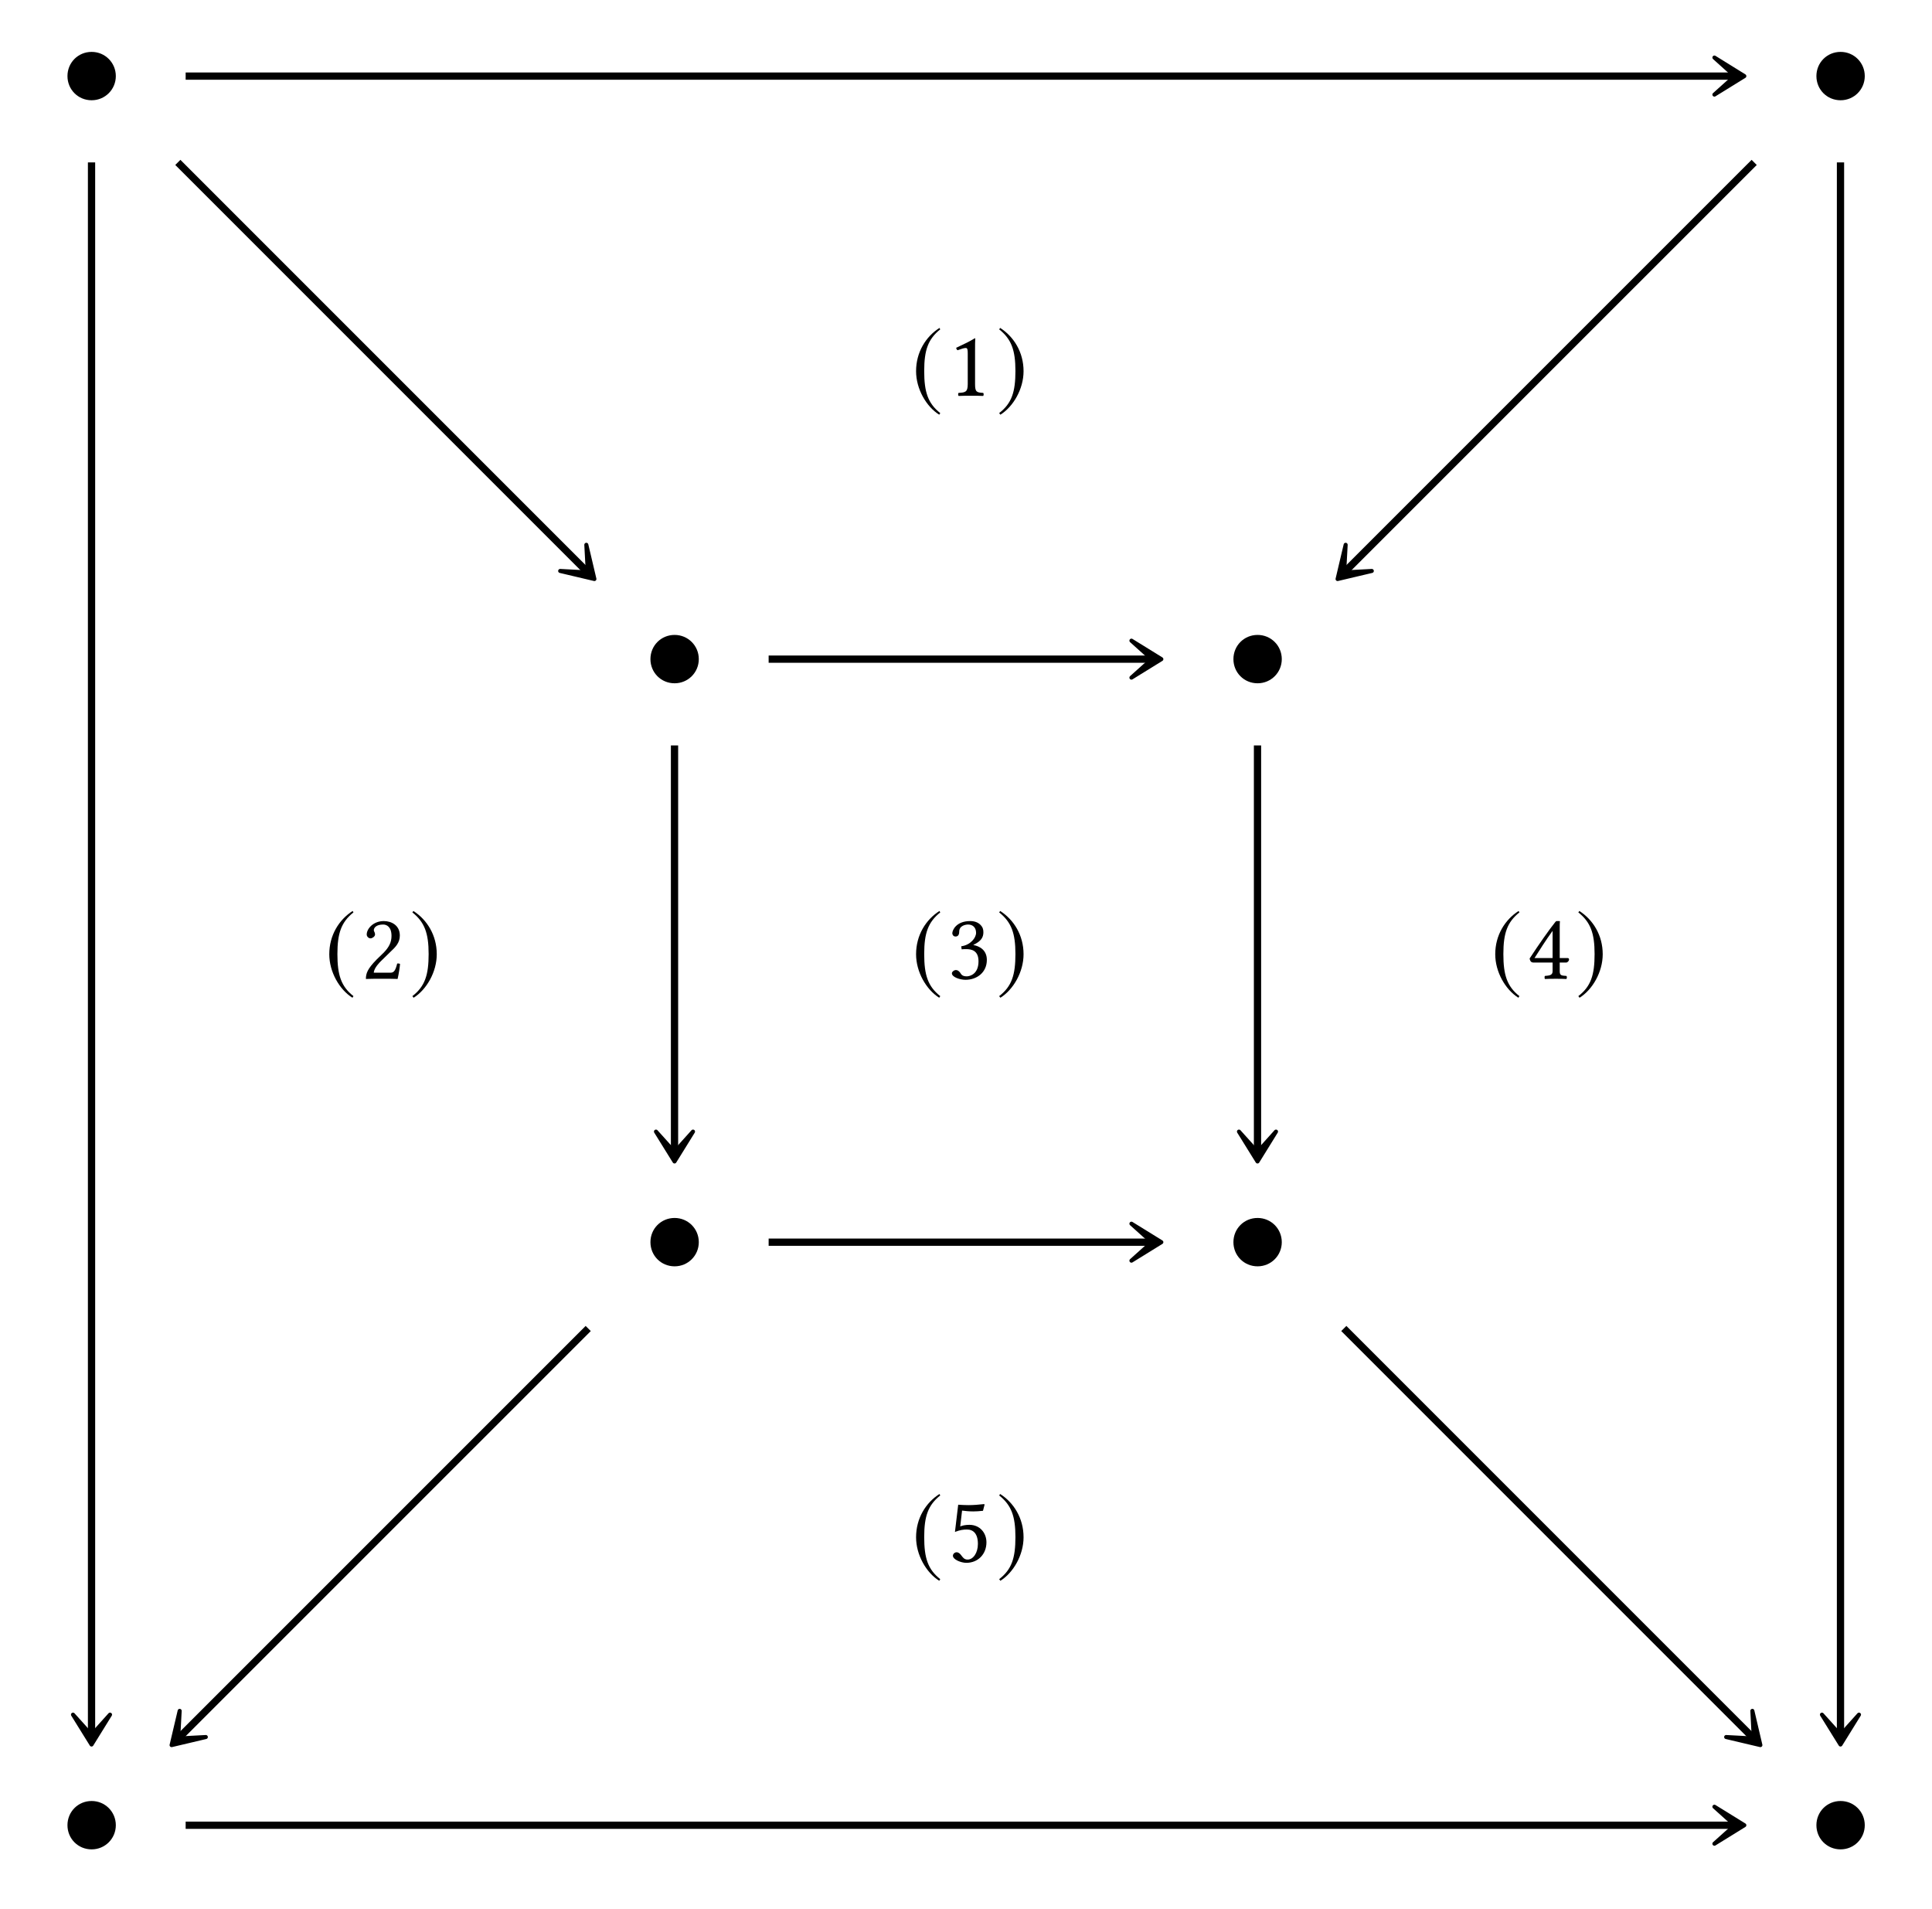 <?xml version="1.0" encoding="UTF-8"?>
<svg xmlns="http://www.w3.org/2000/svg" xmlns:xlink="http://www.w3.org/1999/xlink" width="148.572" height="146.785" viewBox="0 0 148.572 146.785">
<defs>
<g>
<g id="glyph-0-0">
<path d="M 4.344 -2.562 C 4.344 -3.594 3.516 -4.422 2.484 -4.422 C 1.438 -4.422 0.625 -3.594 0.625 -2.562 C 0.625 -1.531 1.438 -0.703 2.484 -0.703 C 3.516 -0.703 4.344 -1.531 4.344 -2.562 Z M 4.344 -2.562 "/>
</g>
<g id="glyph-1-0">
<path d="M 2.141 -5.203 C 1.094 -4.531 0.344 -3.344 0.344 -1.875 C 0.344 -0.516 1.125 0.844 2.125 1.469 L 2.203 1.344 C 1.25 0.594 0.969 -0.281 0.969 -1.891 C 0.969 -3.5 1.266 -4.344 2.203 -5.094 Z M 2.141 -5.203 "/>
</g>
<g id="glyph-1-1">
<path d="M 0.281 -5.203 L 0.203 -5.094 C 1.141 -4.344 1.453 -3.5 1.453 -1.891 C 1.453 -0.281 1.172 0.594 0.203 1.344 L 0.297 1.469 C 1.297 0.844 2.078 -0.516 2.078 -1.875 C 2.078 -3.344 1.328 -4.531 0.281 -5.203 Z M 0.281 -5.203 "/>
</g>
<g id="glyph-2-0">
<path d="M 2.094 -0.891 L 2.094 -3.406 C 2.094 -3.844 2.094 -4.281 2.109 -4.375 C 2.109 -4.422 2.094 -4.422 2.078 -4.422 C 1.672 -4.172 1.281 -3.984 0.641 -3.688 C 0.656 -3.609 0.688 -3.531 0.75 -3.5 C 1.094 -3.625 1.25 -3.672 1.391 -3.672 C 1.516 -3.672 1.531 -3.5 1.531 -3.25 L 1.531 -0.891 C 1.531 -0.281 1.344 -0.25 0.828 -0.219 C 0.781 -0.188 0.781 -0.031 0.828 0.016 C 1.188 0 1.453 0 1.844 0 C 2.188 0 2.359 0 2.719 0.016 C 2.766 -0.031 2.766 -0.188 2.719 -0.219 C 2.219 -0.25 2.094 -0.281 2.094 -0.891 Z M 2.094 -0.891 "/>
</g>
<g id="glyph-2-1">
<path d="M 0.438 -3.406 C 0.438 -3.25 0.578 -3.109 0.734 -3.109 C 0.859 -3.109 1.078 -3.25 1.078 -3.406 C 1.078 -3.469 1.062 -3.516 1.047 -3.562 C 1.031 -3.609 0.984 -3.672 0.984 -3.734 C 0.984 -3.922 1.172 -4.172 1.703 -4.172 C 1.969 -4.172 2.344 -4 2.344 -3.297 C 2.344 -2.828 2.172 -2.453 1.75 -2.016 L 1.203 -1.484 C 0.5 -0.766 0.375 -0.422 0.375 0.016 C 0.375 0.016 0.75 0 0.984 0 L 2.25 0 C 2.484 0 2.812 0.016 2.812 0.016 C 2.906 -0.375 2.984 -0.922 3 -1.141 C 2.953 -1.172 2.859 -1.188 2.781 -1.172 C 2.656 -0.656 2.531 -0.469 2.281 -0.469 L 0.984 -0.469 C 0.984 -0.828 1.484 -1.312 1.516 -1.344 L 2.25 -2.062 C 2.672 -2.453 2.984 -2.781 2.984 -3.328 C 2.984 -4.109 2.344 -4.438 1.75 -4.438 C 0.938 -4.438 0.438 -3.844 0.438 -3.406 Z M 0.438 -3.406 "/>
</g>
<g id="glyph-2-2">
<path d="M 1.562 -4.172 C 1.875 -4.172 2.172 -3.984 2.172 -3.531 C 2.172 -3.156 1.75 -2.594 1.031 -2.5 L 1.062 -2.266 C 1.188 -2.281 1.312 -2.281 1.406 -2.281 C 1.828 -2.281 2.359 -2.172 2.359 -1.344 C 2.359 -0.375 1.719 -0.188 1.453 -0.188 C 1.094 -0.188 1.031 -0.344 0.938 -0.484 C 0.859 -0.578 0.766 -0.672 0.625 -0.672 C 0.469 -0.672 0.312 -0.531 0.312 -0.422 C 0.312 -0.125 0.938 0.078 1.359 0.078 C 2.234 0.078 3 -0.484 3 -1.453 C 3 -2.234 2.406 -2.516 1.969 -2.594 L 1.969 -2.609 C 2.562 -2.891 2.734 -3.188 2.734 -3.578 C 2.734 -3.797 2.688 -3.969 2.5 -4.156 C 2.344 -4.312 2.094 -4.438 1.719 -4.438 C 0.641 -4.438 0.344 -3.734 0.344 -3.5 C 0.344 -3.391 0.422 -3.25 0.594 -3.25 C 0.844 -3.25 0.875 -3.484 0.875 -3.625 C 0.875 -4.094 1.375 -4.172 1.562 -4.172 Z M 1.562 -4.172 "/>
</g>
<g id="glyph-2-3">
<path d="M 1.969 -3.688 L 1.969 -1.594 L 0.578 -1.594 C 0.953 -2.188 1.469 -3 1.969 -3.688 Z M 3.125 -1.594 L 2.516 -1.594 L 2.516 -3.719 C 2.516 -4.078 2.516 -4.359 2.531 -4.422 L 2.516 -4.438 L 2.281 -4.438 C 2.234 -4.438 2.203 -4.391 2.172 -4.359 C 1.719 -3.797 0.875 -2.594 0.203 -1.562 C 0.219 -1.453 0.266 -1.25 0.484 -1.25 L 1.969 -1.25 L 1.969 -0.578 C 1.969 -0.25 1.688 -0.25 1.375 -0.219 C 1.344 -0.188 1.344 -0.031 1.375 0.016 C 1.609 0 1.906 0 2.234 0 C 2.516 0 2.797 0 3.031 0.016 C 3.078 -0.031 3.078 -0.188 3.031 -0.219 C 2.672 -0.25 2.516 -0.234 2.516 -0.578 L 2.516 -1.25 L 3.016 -1.25 C 3.125 -1.25 3.234 -1.391 3.234 -1.469 C 3.234 -1.547 3.203 -1.594 3.125 -1.594 Z M 3.125 -1.594 "/>
</g>
<g id="glyph-2-4">
<path d="M 2.312 -1.375 C 2.312 -0.688 1.953 -0.172 1.516 -0.172 C 1.25 -0.172 1.141 -0.359 1.031 -0.5 C 0.938 -0.625 0.828 -0.734 0.672 -0.734 C 0.531 -0.734 0.391 -0.609 0.391 -0.469 C 0.391 -0.172 1.016 0.078 1.422 0.078 C 2.328 0.078 2.969 -0.594 2.969 -1.5 C 2.969 -2.203 2.484 -2.844 1.656 -2.844 C 1.344 -2.844 1.078 -2.781 0.953 -2.719 L 1.094 -3.938 C 1.359 -3.906 1.594 -3.875 1.953 -3.875 C 2.172 -3.875 2.406 -3.891 2.703 -3.922 L 2.828 -4.406 L 2.781 -4.438 C 2.359 -4.391 1.969 -4.359 1.578 -4.359 C 1.312 -4.359 1.047 -4.375 0.797 -4.391 L 0.547 -2.297 C 0.938 -2.453 1.219 -2.484 1.469 -2.484 C 1.953 -2.484 2.312 -2.172 2.312 -1.375 Z M 2.312 -1.375 "/>
</g>
</g>
</defs>
<g fill="rgb(0%, 0%, 0%)" fill-opacity="1">
<use xlink:href="#glyph-0-0" x="4.563" y="8.412"/>
</g>
<g fill="rgb(0%, 0%, 0%)" fill-opacity="1">
<use xlink:href="#glyph-0-0" x="139.058" y="8.412"/>
</g>
<g fill="rgb(0%, 0%, 0%)" fill-opacity="1">
<use xlink:href="#glyph-0-0" x="49.394" y="53.243"/>
</g>
<g fill="rgb(0%, 0%, 0%)" fill-opacity="1">
<use xlink:href="#glyph-0-0" x="94.226" y="53.243"/>
</g>
<g fill="rgb(0%, 0%, 0%)" fill-opacity="1">
<use xlink:href="#glyph-0-0" x="49.394" y="98.075"/>
</g>
<g fill="rgb(0%, 0%, 0%)" fill-opacity="1">
<use xlink:href="#glyph-0-0" x="94.226" y="98.075"/>
</g>
<g fill="rgb(0%, 0%, 0%)" fill-opacity="1">
<use xlink:href="#glyph-0-0" x="4.563" y="142.907"/>
</g>
<g fill="rgb(0%, 0%, 0%)" fill-opacity="1">
<use xlink:href="#glyph-0-0" x="139.058" y="142.907"/>
</g>
<path fill="none" stroke-width="0.558" stroke-linecap="butt" stroke-linejoin="miter" stroke="rgb(0%, 0%, 0%)" stroke-opacity="1" stroke-miterlimit="10" d="M -60.009 67.541 L 59.062 67.541 " transform="matrix(1, 0, 0, -1, 74.286, 73.393)"/>
<path fill-rule="nonzero" fill="rgb(0%, 0%, 0%)" fill-opacity="1" stroke-width="0.311" stroke-linecap="butt" stroke-linejoin="round" stroke="rgb(0%, 0%, 0%)" stroke-opacity="1" stroke-miterlimit="10" d="M 3.689 -0.001 L 1.388 1.425 L 2.971 -0.001 L 1.388 -1.423 Z M 3.689 -0.001 " transform="matrix(1, 0, 0, -1, 130.451, 5.851)"/>
<path fill="none" stroke-width="0.558" stroke-linecap="butt" stroke-linejoin="miter" stroke="rgb(0%, 0%, 0%)" stroke-opacity="1" stroke-miterlimit="10" d="M 67.249 60.905 L 67.249 -59.955 " transform="matrix(1, 0, 0, -1, 74.286, 73.393)"/>
<path fill-rule="nonzero" fill="rgb(0%, 0%, 0%)" fill-opacity="1" stroke-width="0.311" stroke-linecap="butt" stroke-linejoin="round" stroke="rgb(0%, 0%, 0%)" stroke-opacity="1" stroke-miterlimit="10" d="M 3.689 0.001 L 1.392 1.423 L 2.974 0.001 L 1.392 -1.425 Z M 3.689 0.001 " transform="matrix(0, 1, 1, 0, 141.534, 130.452)"/>
<path fill="none" stroke-width="0.558" stroke-linecap="butt" stroke-linejoin="miter" stroke="rgb(0%, 0%, 0%)" stroke-opacity="1" stroke-miterlimit="10" d="M -67.247 60.905 L -67.247 -59.955 " transform="matrix(1, 0, 0, -1, 74.286, 73.393)"/>
<path fill-rule="nonzero" fill="rgb(0%, 0%, 0%)" fill-opacity="1" stroke-width="0.311" stroke-linecap="butt" stroke-linejoin="round" stroke="rgb(0%, 0%, 0%)" stroke-opacity="1" stroke-miterlimit="10" d="M 3.689 0.001 L 1.392 1.423 L 2.974 0.001 L 1.392 -1.424 Z M 3.689 0.001 " transform="matrix(0, 1, 1, 0, 7.038, 130.452)"/>
<path fill="none" stroke-width="0.558" stroke-linecap="butt" stroke-linejoin="miter" stroke="rgb(0%, 0%, 0%)" stroke-opacity="1" stroke-miterlimit="10" d="M -60.009 -66.955 L 59.062 -66.955 " transform="matrix(1, 0, 0, -1, 74.286, 73.393)"/>
<path fill-rule="nonzero" fill="rgb(0%, 0%, 0%)" fill-opacity="1" stroke-width="0.311" stroke-linecap="butt" stroke-linejoin="round" stroke="rgb(0%, 0%, 0%)" stroke-opacity="1" stroke-miterlimit="10" d="M 3.689 -0 L 1.388 1.422 L 2.971 -0 L 1.388 -1.422 Z M 3.689 -0 " transform="matrix(1, 0, 0, -1, 130.451, 140.347)"/>
<path fill="none" stroke-width="0.558" stroke-linecap="butt" stroke-linejoin="miter" stroke="rgb(0%, 0%, 0%)" stroke-opacity="1" stroke-miterlimit="10" d="M -15.177 22.709 L 14.23 22.709 " transform="matrix(1, 0, 0, -1, 74.286, 73.393)"/>
<path fill-rule="nonzero" fill="rgb(0%, 0%, 0%)" fill-opacity="1" stroke-width="0.311" stroke-linecap="butt" stroke-linejoin="round" stroke="rgb(0%, 0%, 0%)" stroke-opacity="1" stroke-miterlimit="10" d="M 3.689 -0.001 L 1.389 1.421 L 2.971 -0.001 L 1.389 -1.422 Z M 3.689 -0.001 " transform="matrix(1, 0, 0, -1, 85.619, 50.683)"/>
<path fill="none" stroke-width="0.558" stroke-linecap="butt" stroke-linejoin="miter" stroke="rgb(0%, 0%, 0%)" stroke-opacity="1" stroke-miterlimit="10" d="M 22.417 16.073 L 22.417 -15.123 " transform="matrix(1, 0, 0, -1, 74.286, 73.393)"/>
<path fill-rule="nonzero" fill="rgb(0%, 0%, 0%)" fill-opacity="1" stroke-width="0.311" stroke-linecap="butt" stroke-linejoin="round" stroke="rgb(0%, 0%, 0%)" stroke-opacity="1" stroke-miterlimit="10" d="M 3.689 0.001 L 1.392 1.423 L 2.974 0.001 L 1.392 -1.425 Z M 3.689 0.001 " transform="matrix(0, 1, 1, 0, 96.702, 85.62)"/>
<path fill="none" stroke-width="0.558" stroke-linecap="butt" stroke-linejoin="miter" stroke="rgb(0%, 0%, 0%)" stroke-opacity="1" stroke-miterlimit="10" d="M -22.415 16.073 L -22.415 -15.123 " transform="matrix(1, 0, 0, -1, 74.286, 73.393)"/>
<path fill-rule="nonzero" fill="rgb(0%, 0%, 0%)" fill-opacity="1" stroke-width="0.311" stroke-linecap="butt" stroke-linejoin="round" stroke="rgb(0%, 0%, 0%)" stroke-opacity="1" stroke-miterlimit="10" d="M 3.689 0.001 L 1.392 1.423 L 2.974 0.001 L 1.392 -1.425 Z M 3.689 0.001 " transform="matrix(0, 1, 1, 0, 51.87, 85.62)"/>
<path fill="none" stroke-width="0.558" stroke-linecap="butt" stroke-linejoin="miter" stroke="rgb(0%, 0%, 0%)" stroke-opacity="1" stroke-miterlimit="10" d="M -15.177 -22.123 L 14.23 -22.123 " transform="matrix(1, 0, 0, -1, 74.286, 73.393)"/>
<path fill-rule="nonzero" fill="rgb(0%, 0%, 0%)" fill-opacity="1" stroke-width="0.311" stroke-linecap="butt" stroke-linejoin="round" stroke="rgb(0%, 0%, 0%)" stroke-opacity="1" stroke-miterlimit="10" d="M 3.689 -0 L 1.389 1.421 L 2.971 -0 L 1.389 -1.422 Z M 3.689 -0 " transform="matrix(1, 0, 0, -1, 85.619, 95.515)"/>
<path fill="none" stroke-width="0.558" stroke-linecap="butt" stroke-linejoin="miter" stroke="rgb(0%, 0%, 0%)" stroke-opacity="1" stroke-miterlimit="10" d="M -60.61 60.905 L -29.138 29.432 " transform="matrix(1, 0, 0, -1, 74.286, 73.393)"/>
<path fill-rule="nonzero" fill="rgb(0%, 0%, 0%)" fill-opacity="1" stroke-width="0.311" stroke-linecap="butt" stroke-linejoin="round" stroke="rgb(0%, 0%, 0%)" stroke-opacity="1" stroke-miterlimit="10" d="M 3.69 -0.001 L 1.389 1.422 L 2.972 -0.001 L 1.389 -1.423 Z M 3.69 -0.001 " transform="matrix(0.707, 0.707, 0.707, -0.707, 43.102, 41.914)"/>
<path fill="none" stroke-width="0.558" stroke-linecap="butt" stroke-linejoin="miter" stroke="rgb(0%, 0%, 0%)" stroke-opacity="1" stroke-miterlimit="10" d="M 60.612 60.905 L 29.136 29.432 " transform="matrix(1, 0, 0, -1, 74.286, 73.393)"/>
<path fill-rule="nonzero" fill="rgb(0%, 0%, 0%)" fill-opacity="1" stroke-width="0.311" stroke-linecap="butt" stroke-linejoin="round" stroke="rgb(0%, 0%, 0%)" stroke-opacity="1" stroke-miterlimit="10" d="M 3.691 -0 L 1.39 1.422 L 2.973 -0.001 L 1.39 -1.423 Z M 3.691 -0 " transform="matrix(-0.707, 0.707, 0.707, 0.707, 105.47, 41.914)"/>
<path fill="none" stroke-width="0.558" stroke-linecap="butt" stroke-linejoin="miter" stroke="rgb(0%, 0%, 0%)" stroke-opacity="1" stroke-miterlimit="10" d="M -29.052 -28.759 L -60.528 -60.232 " transform="matrix(1, 0, 0, -1, 74.286, 73.393)"/>
<path fill-rule="nonzero" fill="rgb(0%, 0%, 0%)" fill-opacity="1" stroke-width="0.311" stroke-linecap="butt" stroke-linejoin="round" stroke="rgb(0%, 0%, 0%)" stroke-opacity="1" stroke-miterlimit="10" d="M 3.691 -0 L 1.39 1.422 L 2.972 -0.001 L 1.39 -1.423 Z M 3.691 -0 " transform="matrix(-0.707, 0.707, 0.707, 0.707, 15.805, 131.578)"/>
<path fill="none" stroke-width="0.558" stroke-linecap="butt" stroke-linejoin="miter" stroke="rgb(0%, 0%, 0%)" stroke-opacity="1" stroke-miterlimit="10" d="M 29.054 -28.759 L 60.526 -60.232 " transform="matrix(1, 0, 0, -1, 74.286, 73.393)"/>
<path fill-rule="nonzero" fill="rgb(0%, 0%, 0%)" fill-opacity="1" stroke-width="0.311" stroke-linecap="butt" stroke-linejoin="round" stroke="rgb(0%, 0%, 0%)" stroke-opacity="1" stroke-miterlimit="10" d="M 3.689 -0.001 L 1.391 1.425 L 2.971 -0.001 L 1.389 -1.423 Z M 3.689 -0.001 " transform="matrix(0.707, 0.707, 0.707, -0.707, 132.767, 131.578)"/>
<g fill="rgb(0%, 0%, 0%)" fill-opacity="1">
<use xlink:href="#glyph-1-0" x="70.103" y="30.419"/>
</g>
<g fill="rgb(0%, 0%, 0%)" fill-opacity="1">
<use xlink:href="#glyph-2-0" x="72.889" y="30.43"/>
</g>
<g fill="rgb(0%, 0%, 0%)" fill-opacity="1">
<use xlink:href="#glyph-1-1" x="76.634" y="30.419"/>
</g>
<g fill="rgb(0%, 0%, 0%)" fill-opacity="1">
<use xlink:href="#glyph-1-0" x="24.978" y="75.251"/>
</g>
<g fill="rgb(0%, 0%, 0%)" fill-opacity="1">
<use xlink:href="#glyph-2-1" x="27.763" y="75.262"/>
</g>
<g fill="rgb(0%, 0%, 0%)" fill-opacity="1">
<use xlink:href="#glyph-1-1" x="31.509" y="75.251"/>
</g>
<g fill="rgb(0%, 0%, 0%)" fill-opacity="1">
<use xlink:href="#glyph-1-0" x="70.103" y="75.251"/>
</g>
<g fill="rgb(0%, 0%, 0%)" fill-opacity="1">
<use xlink:href="#glyph-2-2" x="72.889" y="75.262"/>
</g>
<g fill="rgb(0%, 0%, 0%)" fill-opacity="1">
<use xlink:href="#glyph-1-1" x="76.634" y="75.251"/>
</g>
<g fill="rgb(0%, 0%, 0%)" fill-opacity="1">
<use xlink:href="#glyph-1-0" x="114.641" y="75.251"/>
</g>
<g fill="rgb(0%, 0%, 0%)" fill-opacity="1">
<use xlink:href="#glyph-2-3" x="117.427" y="75.262"/>
</g>
<g fill="rgb(0%, 0%, 0%)" fill-opacity="1">
<use xlink:href="#glyph-1-1" x="121.172" y="75.251"/>
</g>
<g fill="rgb(0%, 0%, 0%)" fill-opacity="1">
<use xlink:href="#glyph-1-0" x="70.103" y="120.082"/>
</g>
<g fill="rgb(0%, 0%, 0%)" fill-opacity="1">
<use xlink:href="#glyph-2-4" x="72.889" y="120.093"/>
</g>
<g fill="rgb(0%, 0%, 0%)" fill-opacity="1">
<use xlink:href="#glyph-1-1" x="76.634" y="120.082"/>
</g>
</svg>
